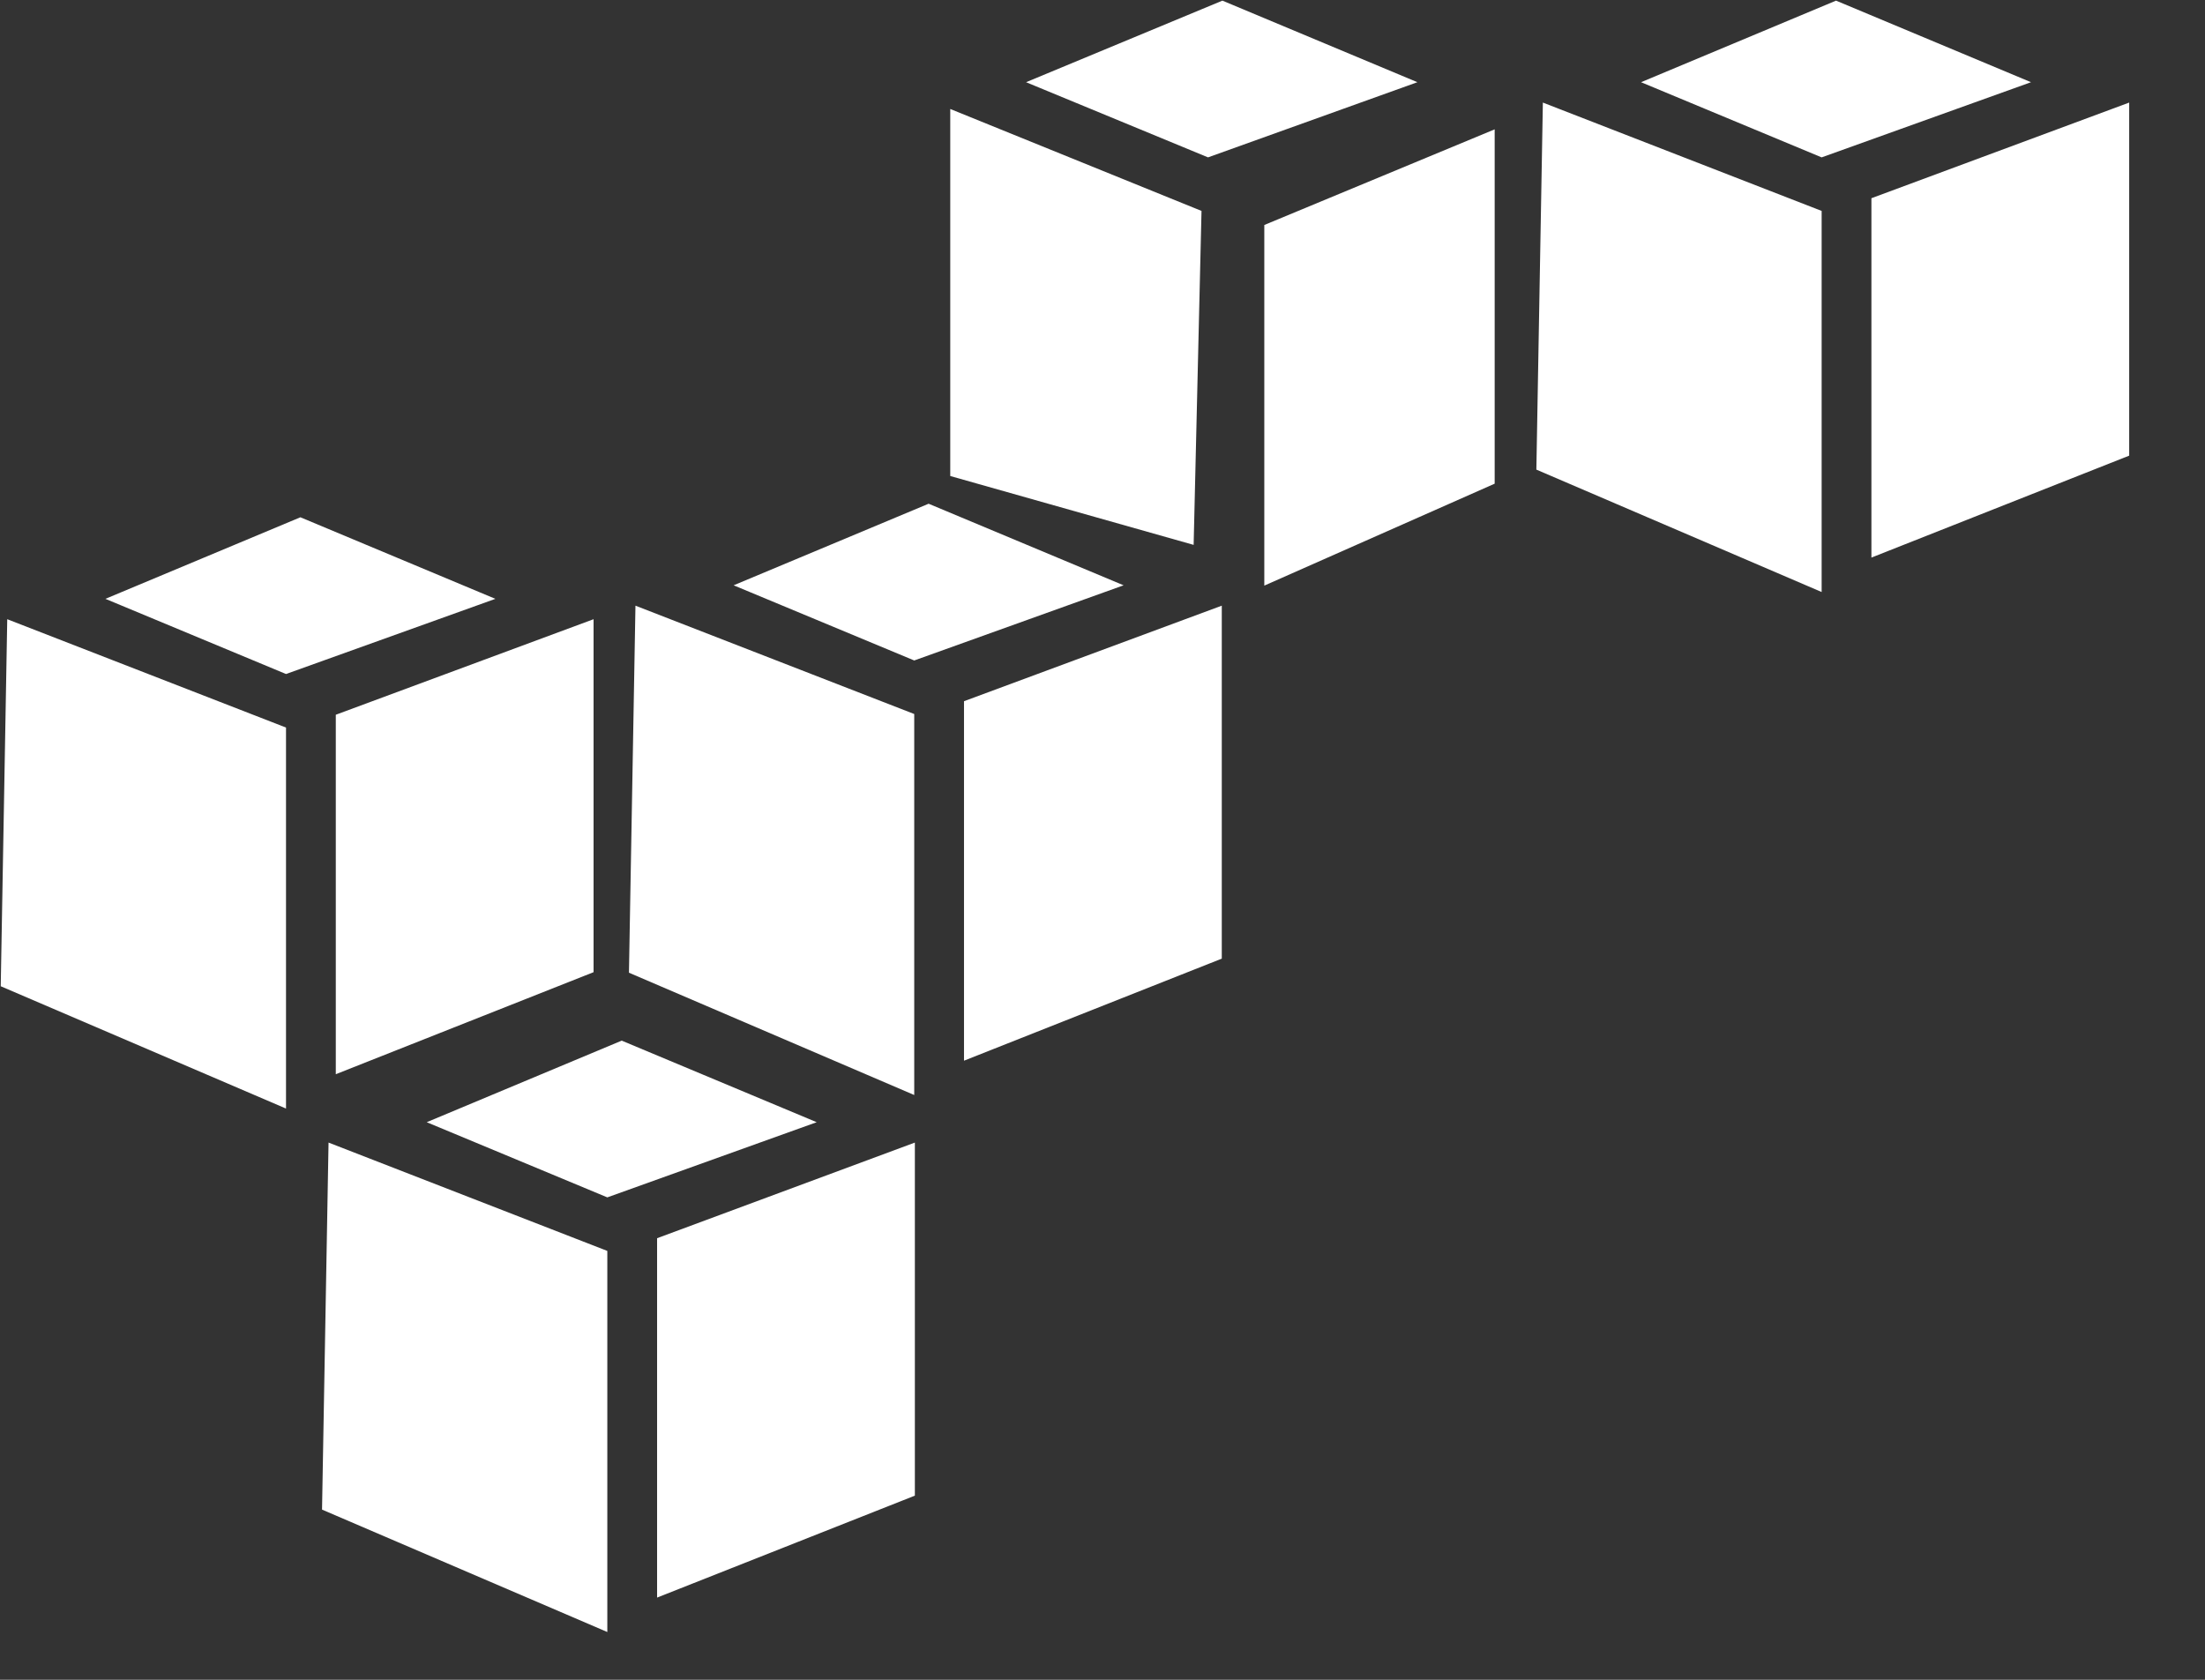 <svg xmlns="http://www.w3.org/2000/svg" xmlns:xlink="http://www.w3.org/1999/xlink" version="1.1" viewBox="0 0 21 16"><rect x="0" y="0" width="21" height="16" fill="#333333" stroke="none"/><path fill="#FFF" fill-rule="nonzero" d="M5.921,9.912 L4.064,10.689 L5.784,11.405 L7.778,10.689 L5.921,9.912 Z M3.129,10.883 L3.067,14.379 L5.784,15.545 L5.784,11.915 L3.129,10.883 Z M8.713,10.883 L6.258,11.794 L6.258,15.217 L8.713,14.246 L8.713,10.883 Z M11.642,0.006 L9.772,0.783 L11.505,1.499 L13.499,0.783 L11.642,0.006 Z M9.05,1.038 L9.05,4.534 L11.368,5.19 L11.443,2.009 L9.05,1.038 Z M14.235,1.232 L12.041,2.143 L12.041,5.578 L14.235,4.607 L14.235,1.232 Z M2.861,4.927 L1.004,5.704 L2.724,6.42 L4.718,5.704 L2.861,4.927 Z M0.069,5.898 L0.007,9.394 L2.724,10.559 L2.724,6.93 L0.069,5.898 Z M5.653,5.898 L3.198,6.808 L3.198,10.232 L5.653,9.26 L5.653,5.898 Z M8.844,4.798 L6.987,5.575 L8.707,6.291 L10.701,5.575 L8.844,4.798 Z M6.052,5.769 L5.99,9.265 L8.707,10.43 L8.707,6.801 L6.052,5.769 Z M11.636,5.769 L9.181,6.679 L9.181,10.103 L11.636,9.131 L11.636,5.769 Z M17.486,0.006 L15.629,0.783 L17.349,1.499 L19.343,0.783 L17.486,0.006 Z M14.694,0.977 L14.632,4.473 L17.349,5.639 L17.349,2.009 L14.694,0.977 Z M20.278,0.977 L17.823,1.888 L17.823,5.311 L20.278,4.34 L20.278,0.977 Z"/></svg>